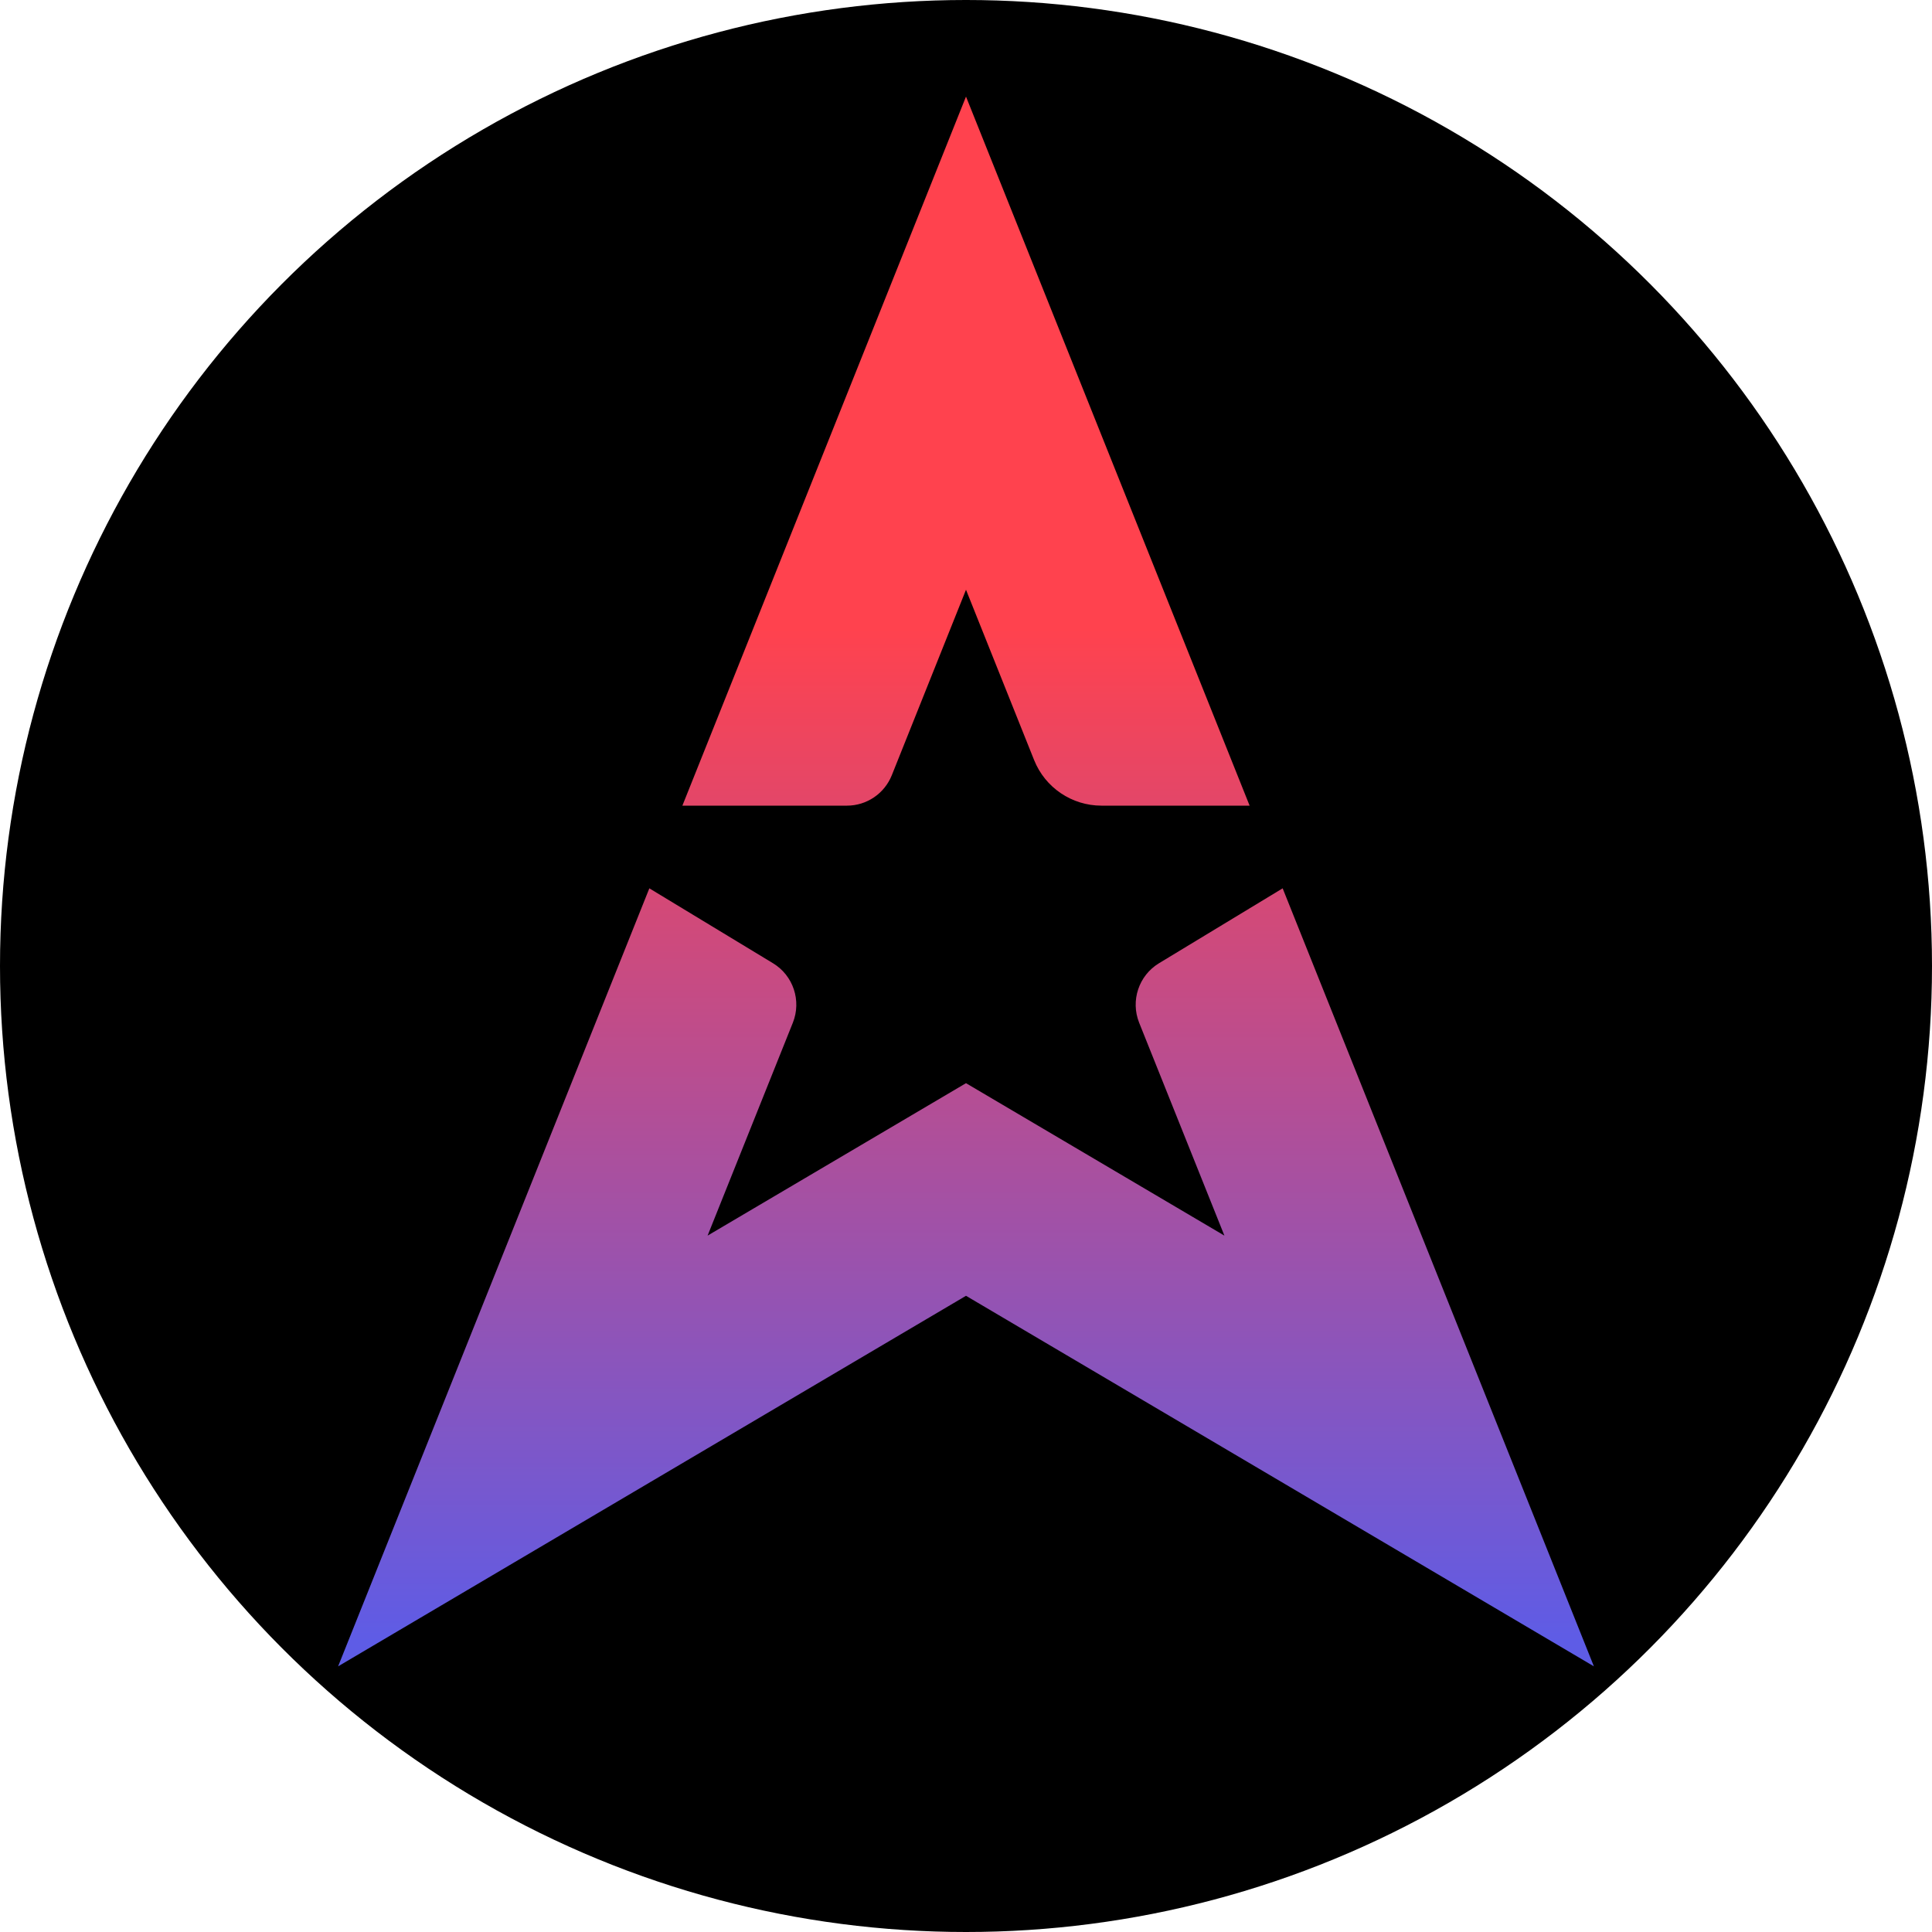 <svg
                              className="value__astra-icon"
                              width="16"
                              height="16"
                              viewBox="0 0 20 20"
                              fill="none"
                              xmlns="http://www.w3.org/2000/svg"
                            >
                              <circle cx="10" cy="10" r="10" fill="non"></circle>
                              <g clip-path="url(#clip0_17203_537963)">
                                <path
                                  d="M11.402 8.34H12.936L10 1L7.064 8.34H8.768C8.972 8.34 9.156 8.215 9.232 8.025L10 6.105L10.705 7.868C10.819 8.153 11.095 8.34 11.402 8.34Z"
                                  fill="url(#paint0_linear_17203_537963)"
                                ></path>
                                <path
                                  d="M12.675 12.791L10 11.213L7.325 12.791L8.208 10.586C8.298 10.359 8.212 10.099 8.003 9.972L6.722 9.196L3.5 17.25L10 13.414L16.5 17.25L13.278 9.196L11.997 9.972C11.788 10.099 11.702 10.359 11.792 10.586L12.675 12.791Z"
                                  fill="url(#paint1_linear_17203_537963)"
                                ></path>
                              </g>
                              <defs>
                                <linearGradient
                                  id="paint0_linear_17203_537963"
                                  x1="10"
                                  y1="6.5"
                                  x2="10"
                                  y2="17"
                                  gradientUnits="userSpaceOnUse"
                                >
                                  <stop stop-color="#FF424E"></stop>
                                  <stop offset="1" stop-color="#5E5CE6"></stop>
                                </linearGradient>
                                <linearGradient
                                  id="paint1_linear_17203_537963"
                                  x1="10"
                                  y1="6.5"
                                  x2="10"
                                  y2="17"
                                  gradientUnits="userSpaceOnUse"
                                >
                                  <stop stop-color="#FF424E"></stop>
                                  <stop offset="1" stop-color="#5E5CE6"></stop>
                                </linearGradient>
                                <clipPath id="clip0_17203_537963">
                                  <rect
                                    width="13"
                                    height="16.25"
                                    fill="white"
                                    transform="translate(3.5 1)"
                                  ></rect>
                                </clipPath>
                              </defs>
                            </svg>